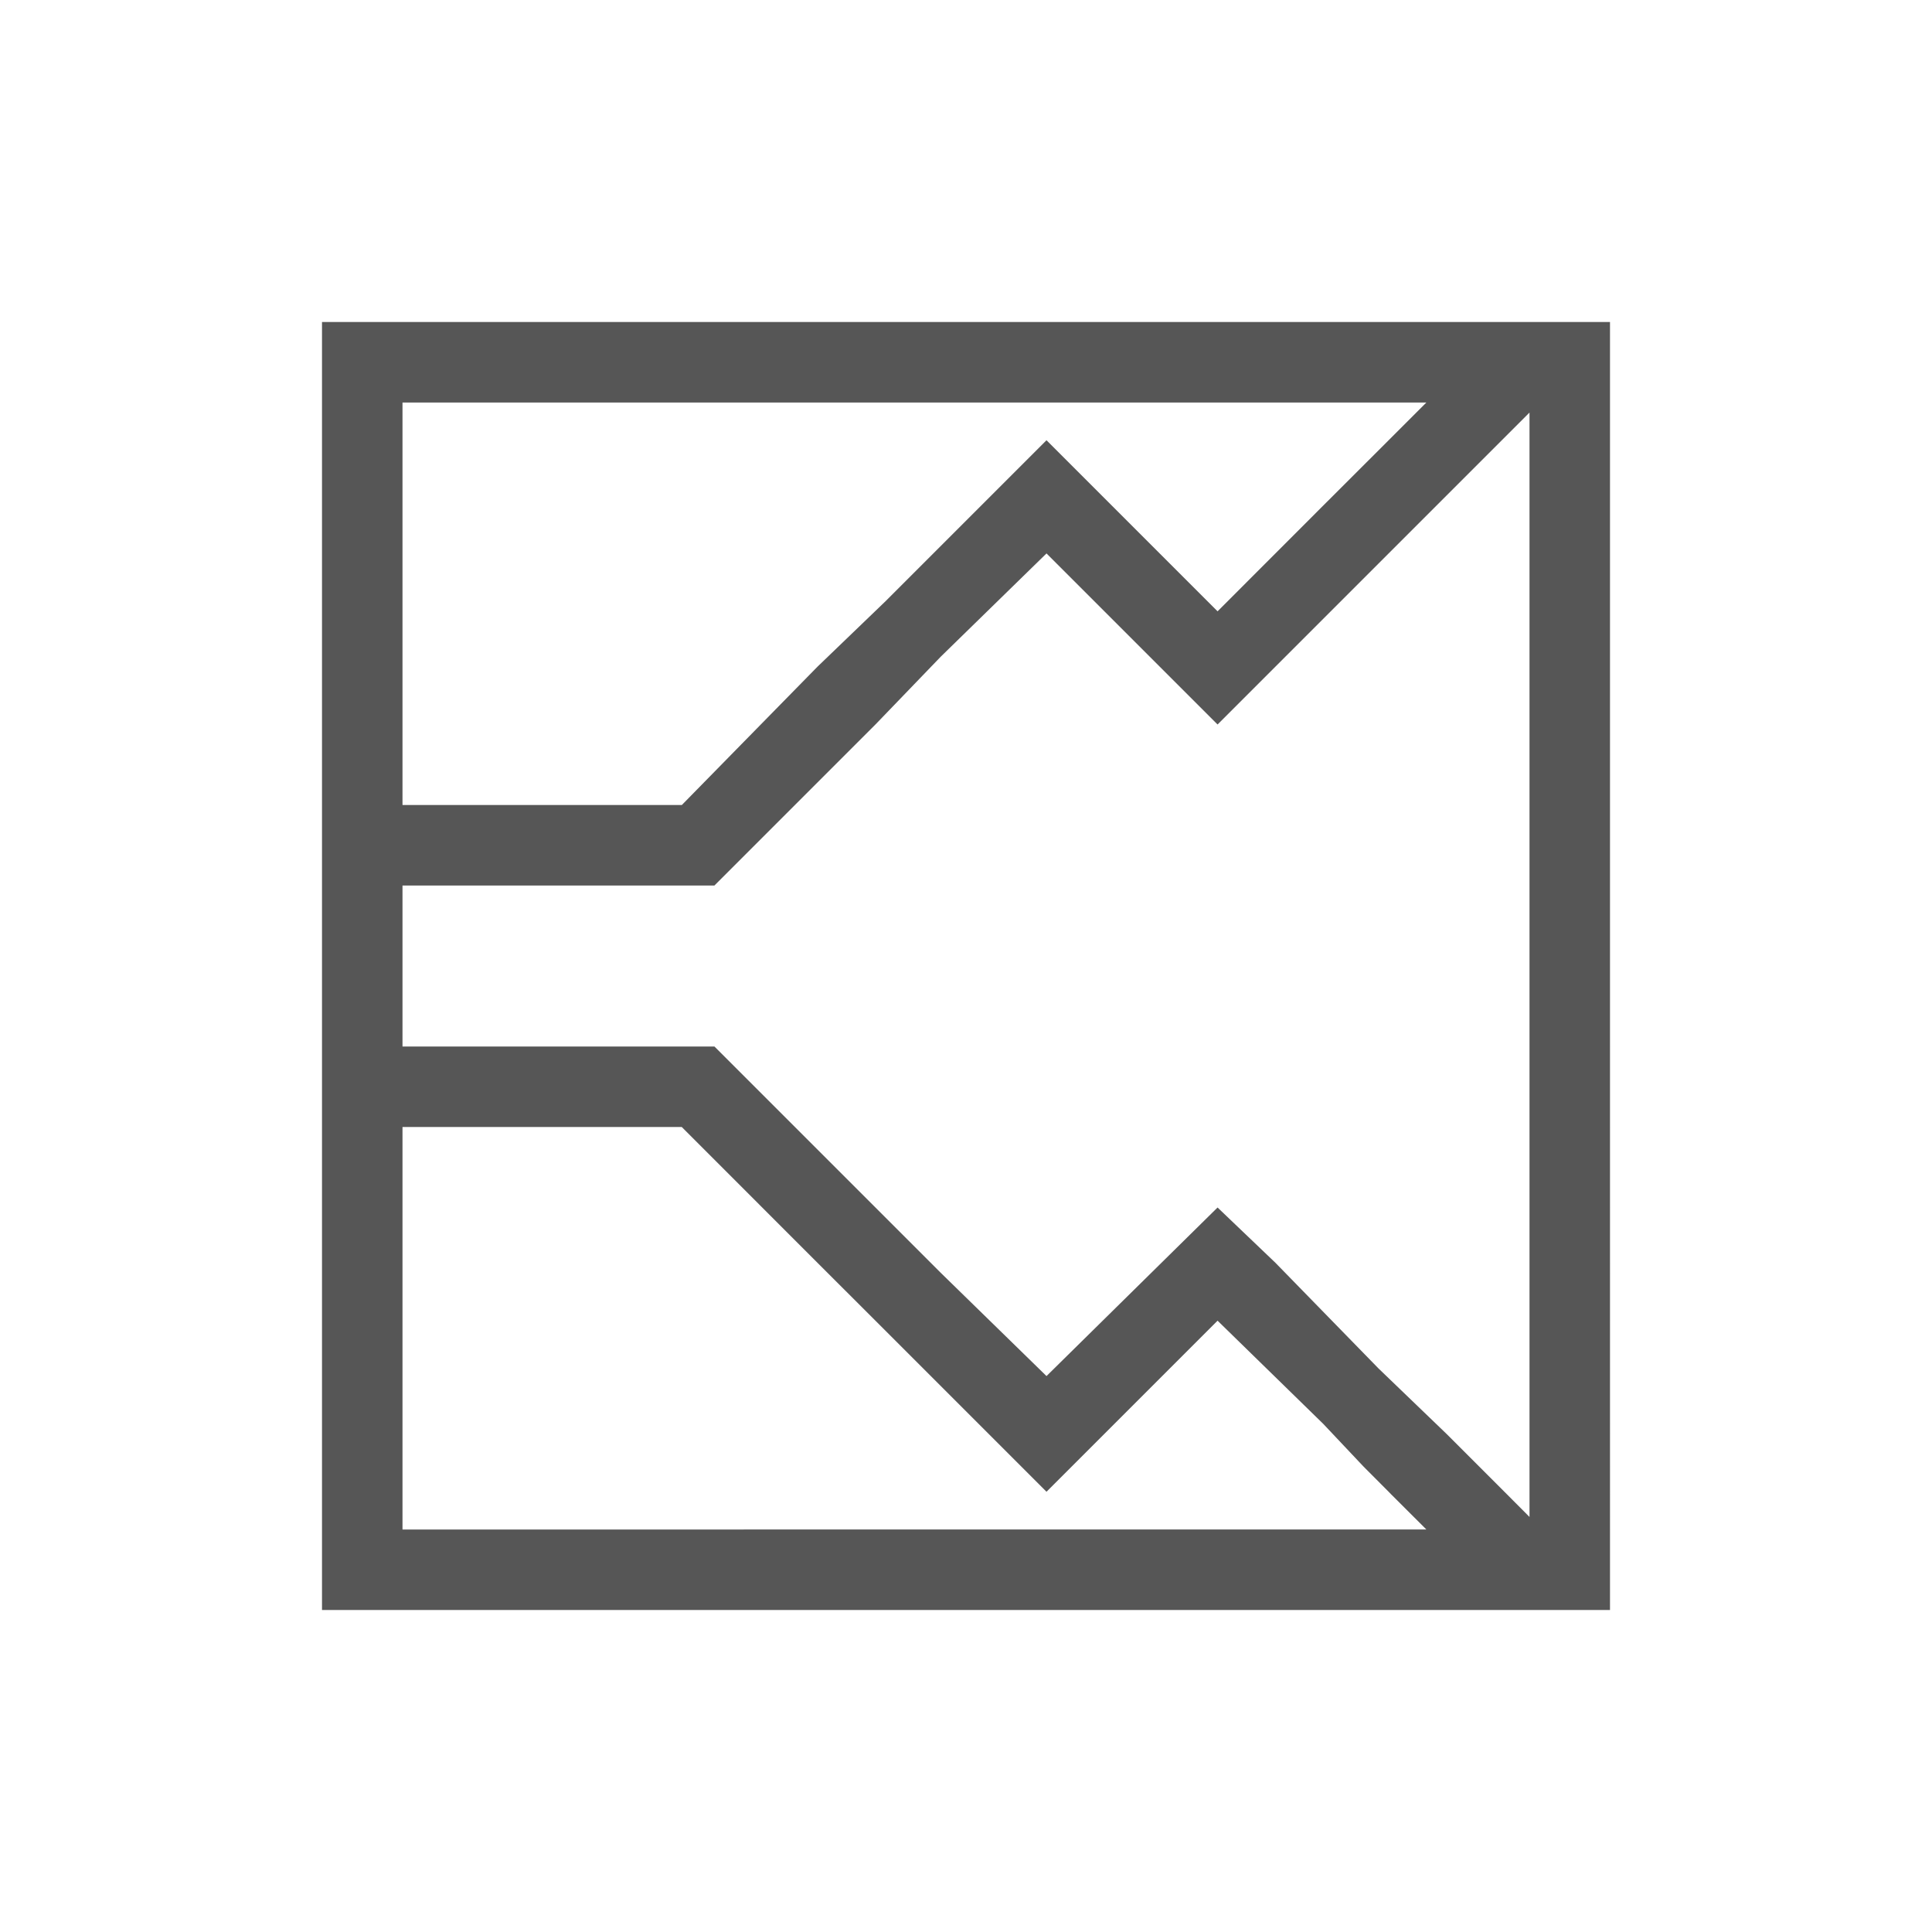 <svg xmlns="http://www.w3.org/2000/svg" width="24" height="24"><defs><style id="current-color-scheme" type="text/css"></style></defs><path d="M4 4v16h16V4H4zm1 1h12.719l-.469.469-.813.812-1.312 1.313L13 5.469 11.469 7 11 7.469l-.844.812L8.47 10H5V5zm14 .125v13.719l-.281-.282-.75-.75-.844-.812-1.281-1.313-.719-.687L13 17.094l-1.313-1.282-.812-.812-2-2H5v-2h3.875l2-2 .813-.844L13 6.875 15.125 9l2-2 .844-.844L19 5.125zM5 14h3.469l1.687 1.688.844.843.469.469L13 18.531l.531-.531 1.594-1.594 1.313 1.282.5.53.312.313.031.032.438.437H5v-5z" fill="currentColor" color="#565656"/></svg>